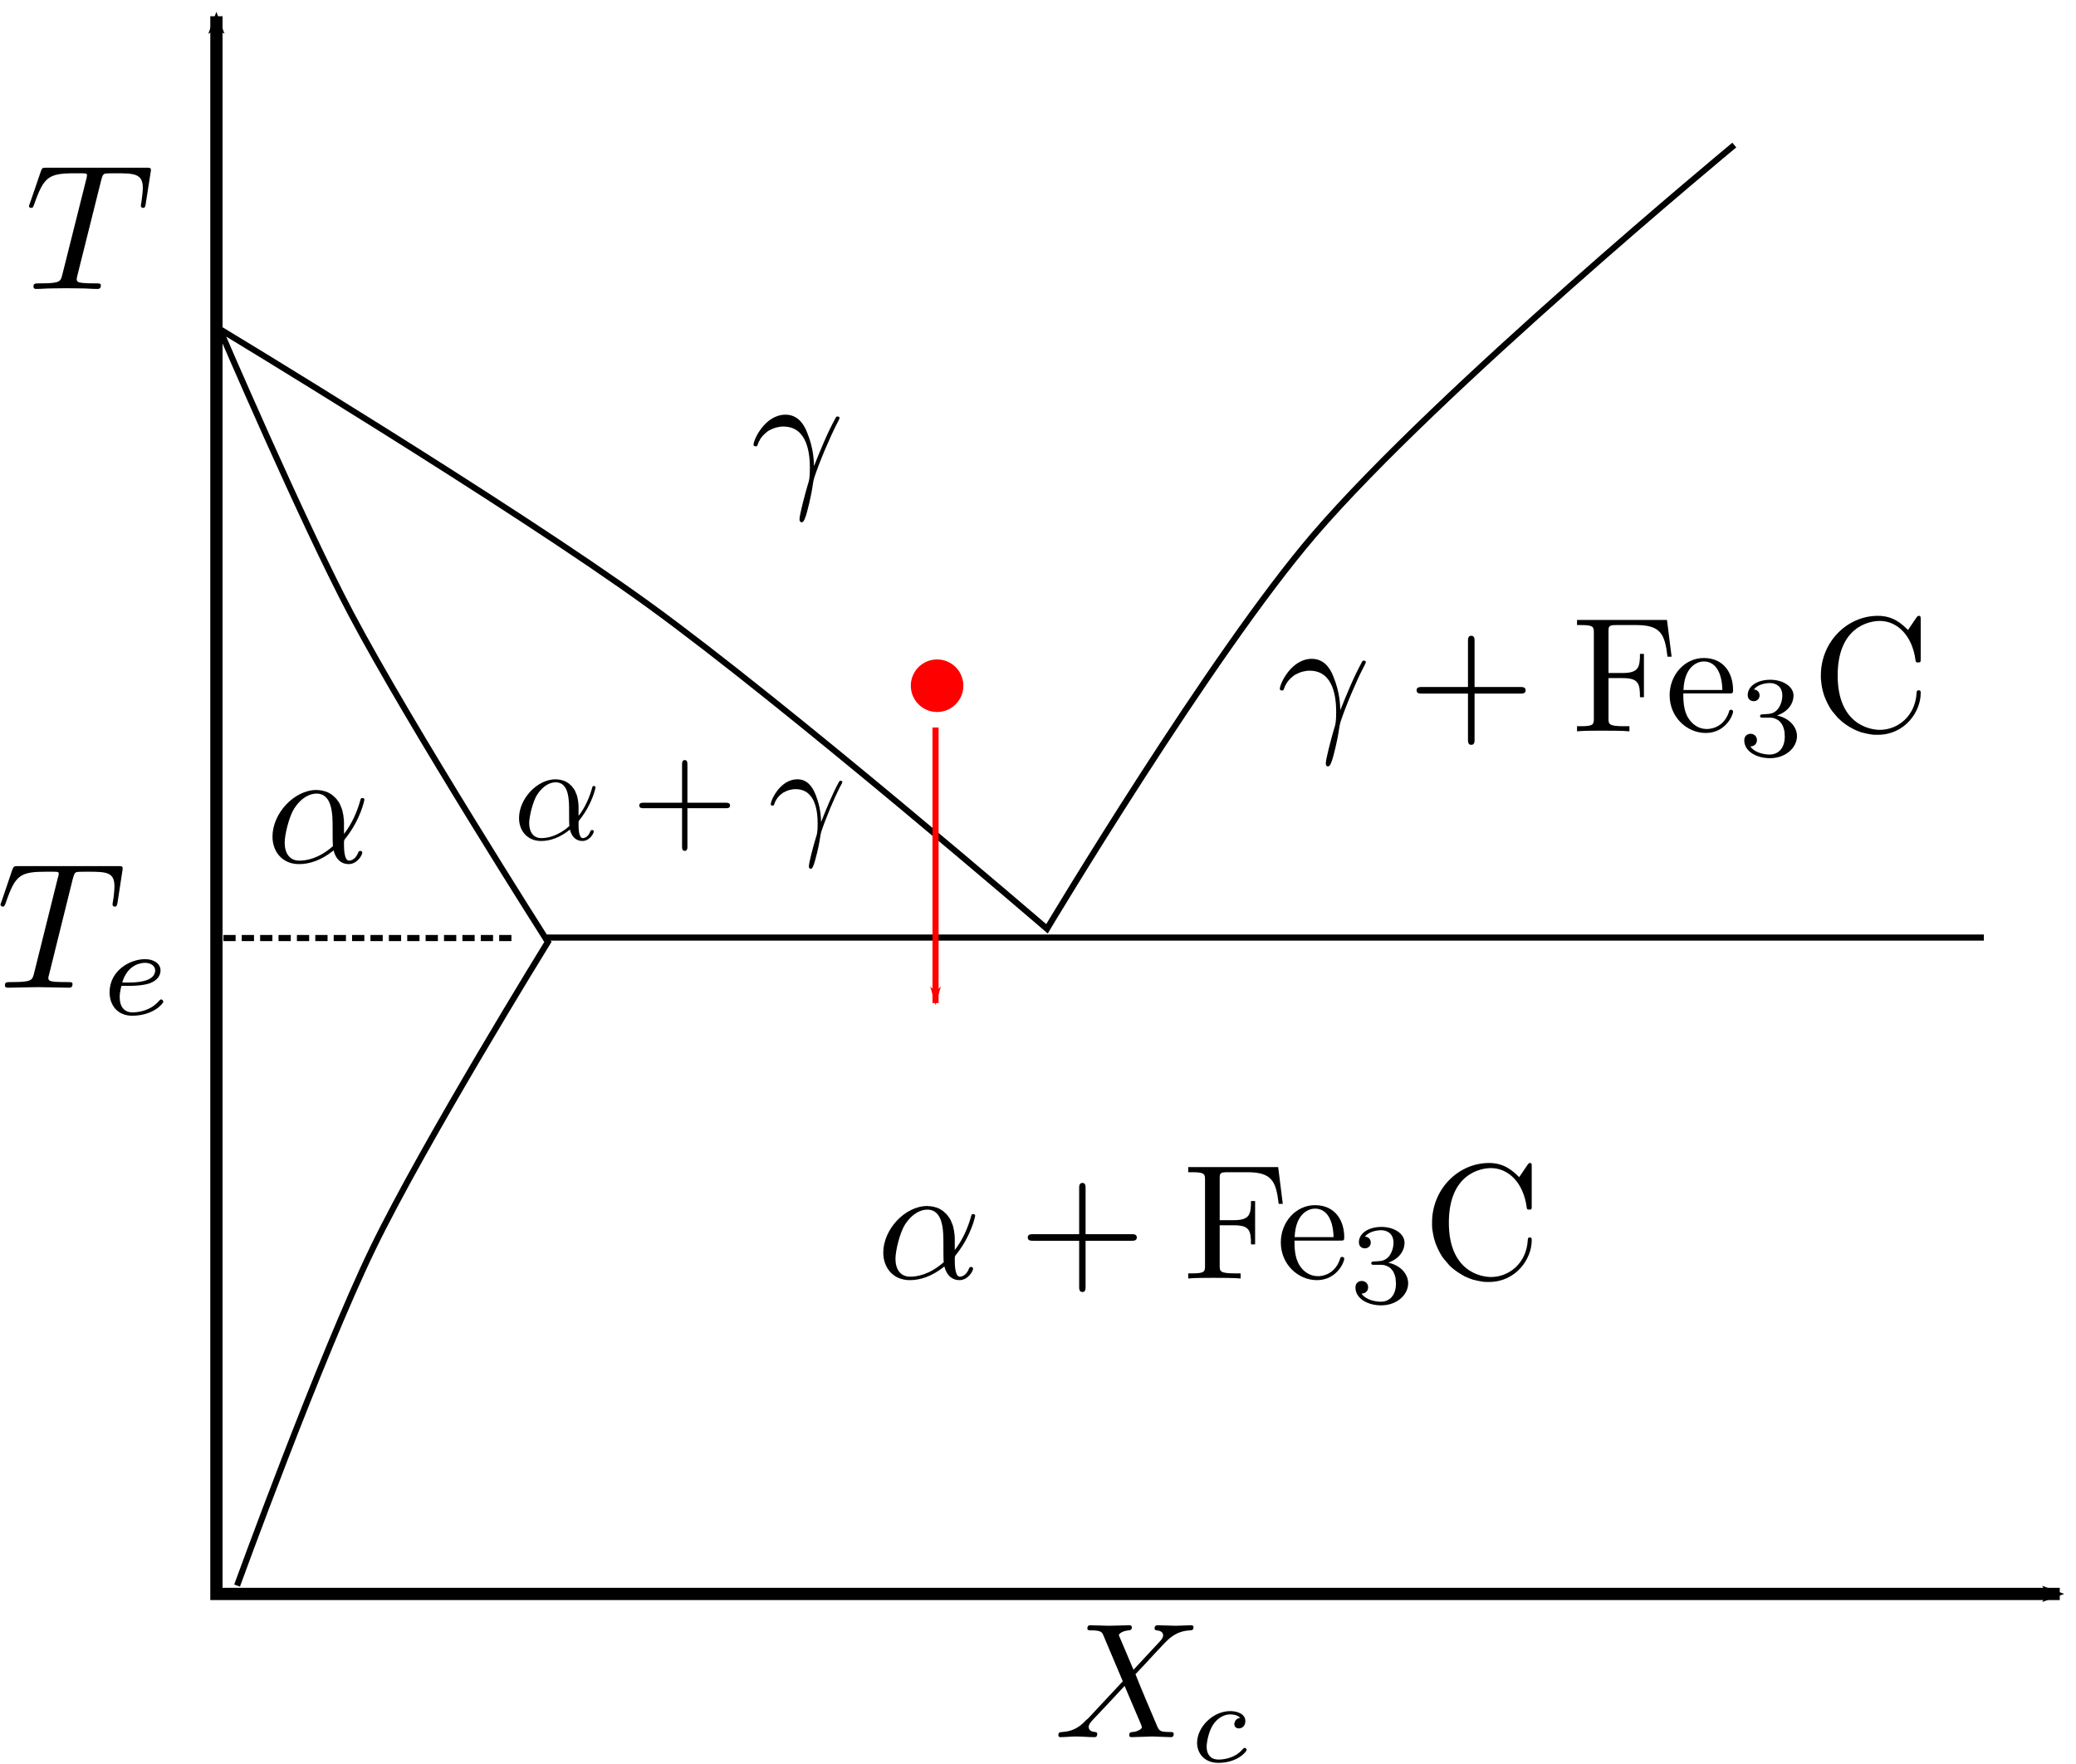 <?xml version="1.0" encoding="UTF-8" standalone="no"?>
<!-- Created with Inkscape (http://www.inkscape.org/) -->

<svg
   xmlns:ns0="http://www.iki.fi/pav/software/textext/"
   xmlns:dc="http://purl.org/dc/elements/1.1/"
   xmlns:cc="http://creativecommons.org/ns#"
   xmlns:rdf="http://www.w3.org/1999/02/22-rdf-syntax-ns#"
   xmlns:svg="http://www.w3.org/2000/svg"
   xmlns="http://www.w3.org/2000/svg"
   xmlns:xlink="http://www.w3.org/1999/xlink"
   xmlns:sodipodi="http://sodipodi.sourceforge.net/DTD/sodipodi-0.dtd"
   xmlns:inkscape="http://www.inkscape.org/namespaces/inkscape"
   width="338.714"
   height="287.743"
   id="svg2"
   version="1.1"
   inkscape:version="0.91 r"
   sodipodi:docname="Fe_C_phase_diagram_sketch.svg">
  <sodipodi:namedview
     id="base"
     pagecolor="#ffffff"
     bordercolor="#666666"
     borderopacity="1.0"
     inkscape:pageopacity="0.0"
     inkscape:pageshadow="2"
     inkscape:zoom="1.979899"
     inkscape:cx="192.1878"
     inkscape:cy="102.76666"
     inkscape:document-units="px"
     inkscape:current-layer="layer1"
     showgrid="true"
     units="in"
     width="11cm"
     inkscape:window-width="1920"
     inkscape:window-height="1053"
     inkscape:window-x="1280"
     inkscape:window-y="0"
     inkscape:window-maximized="1"
     fit-margin-top="0"
     fit-margin-left="0"
     fit-margin-right="0"
     fit-margin-bottom="0"
     inkscape:snap-grids="false">
    <inkscape:grid
       originy="-83.065"
       originx="-55.608"
       type="xygrid"
       id="grid2984"
       empspacing="5"
       visible="true"
       enabled="true"
       snapvisiblegridlinesonly="true"
       spacingx="2px"
       spacingy="2px" />
  </sodipodi:namedview>
  <defs
     id="defs4">
    <marker
       inkscape:stockid="Arrow1Lend"
       orient="auto"
       refY="0"
       refX="0"
       id="Arrow1Lend"
       style="overflow:visible"
       inkscape:isstock="true">
      <path
         id="path4334"
         d="M 0,0 5,-5 -12.5,0 5,5 0,0 Z"
         style="fill:#ff0000;fill-opacity:1;fill-rule:evenodd;stroke:#ff0000;stroke-width:1pt;stroke-opacity:1"
         transform="matrix(-0.8,0,0,-0.8,-10,0)"
         inkscape:connector-curvature="0" />
    </marker>
    <marker
       inkscape:stockid="Arrow2Mstart"
       orient="auto"
       refY="0"
       refX="0"
       id="Arrow2Mstart"
       style="overflow:visible">
      <path
         inkscape:connector-curvature="0"
         id="path3789"
         style="fill-rule:evenodd;stroke-width:0.625;stroke-linejoin:round"
         d="M 8.719,4.034 -2.207,0.016 8.719,-4.002 C 6.973,-1.63 6.983,1.616 8.719,4.034 Z"
         transform="scale(0.6,0.6)" />
    </marker>
    <marker
       style="overflow:visible"
       id="Arrow2Mend"
       refX="0"
       refY="0"
       orient="auto"
       inkscape:stockid="Arrow2Mend">
      <path
         transform="scale(-0.6,-0.6)"
         d="M 8.719,4.034 -2.207,0.016 8.719,-4.002 C 6.973,-1.63 6.983,1.616 8.719,4.034 Z"
         style="fill-rule:evenodd;stroke-width:0.625;stroke-linejoin:round"
         id="path3966"
         inkscape:connector-curvature="0" />
    </marker>
  </defs>
  <g
     transform="translate(7.421,-705.24)"
     id="layer1"
     inkscape:groupmode="layer"
     inkscape:label="Layer 1">
    <path
       style="fill:none;stroke:#000000;stroke-width:2;stroke-linecap:butt;stroke-linejoin:miter;stroke-miterlimit:4;stroke-dasharray:none;stroke-opacity:1;marker-start:url(#Arrow2Mstart);marker-end:url(#Arrow2Mend)"
       d="M 27.891,707.889 27.891,965.268 328.644,965.268"
       id="path2985"
       inkscape:connector-curvature="0" />
    <g
       style="font-style:normal;font-variant:normal;font-weight:normal;font-stretch:normal;letter-spacing:normal;word-spacing:normal;text-anchor:start;fill:none;stroke:#000000;stroke-linecap:butt;stroke-linejoin:miter;stroke-miterlimit:10.433;stroke-dasharray:none;stroke-dashoffset:0;stroke-opacity:1"
       id="content"
       transform="matrix(2.939,0,0,-2.939,-660.058,2154.956)"
       xml:space="preserve"
       stroke-miterlimit="10.433"
       font-style="normal"
       font-variant="normal"
       font-weight="normal"
       font-stretch="normal"
       font-size-adjust="none"
       letter-spacing="normal"
       word-spacing="normal"
       ns0:text="$T$"
       ns0:preamble="/home/ken/.config/inkscape/textextpreamble.txt"><path
         style="fill:#000000;stroke-width:0"
         inkscape:connector-curvature="0"
         d="M 227.68,483.27 227.69,483.29 227.69,483.31 227.7,483.34 227.71,483.36 227.71,483.38 227.72,483.4 227.72,483.42 227.73,483.44 227.73,483.45 227.74,483.47 227.75,483.48 227.75,483.5 227.76,483.51 227.76,483.52 227.77,483.53 227.78,483.54 227.78,483.55 227.79,483.56 227.8,483.57 227.8,483.58 227.81,483.58 227.82,483.59 227.82,483.6 227.83,483.6 227.84,483.61 227.85,483.61 227.86,483.62 227.87,483.62 227.88,483.62 227.89,483.63 227.9,483.63 227.91,483.63 C 228,483.65 228.33,483.65 228.54,483.65 229.54,483.65 229.99,483.61 229.99,482.84 229.99,482.69 229.95,482.3 229.91,482.04 229.9,482 229.88,481.88 229.88,481.85 229.88,481.8 229.91,481.73 230,481.73 230.11,481.73 230.13,481.8 230.15,481.95 L 230.42,483.68 C 230.43,483.72 230.44,483.82 230.44,483.85 230.44,483.96 230.34,483.96 230.17,483.96 L 224.65,483.96 C 224.41,483.96 224.4,483.95 224.33,483.76 L 223.73,482.01 C 223.72,481.99 223.67,481.85 223.67,481.83 223.67,481.77 223.72,481.73 223.79,481.73 223.89,481.73 223.9,481.77 223.96,481.93 224.5,483.47 224.76,483.65 226.23,483.65 L 226.62,483.65 C 226.89,483.65 226.89,483.61 226.89,483.53 226.89,483.47 226.86,483.35 226.85,483.32 L 225.52,478.02 C 225.43,477.65 225.4,477.54 224.34,477.54 223.98,477.54 223.92,477.54 223.92,477.35 223.92,477.23 224.03,477.23 224.09,477.23 224.36,477.23 224.64,477.26 224.9,477.26 225.18,477.26 225.47,477.27 225.75,477.27 226.03,477.27 226.31,477.26 226.58,477.26 226.86,477.26 227.16,477.23 227.44,477.23 227.54,477.23 227.66,477.23 227.66,477.43 227.66,477.54 227.58,477.54 227.32,477.54 227.07,477.54 226.94,477.54 226.68,477.56 226.4,477.59 226.32,477.62 226.32,477.78 226.32,477.79 226.32,477.84 226.36,477.99 Z"
         id="path4405" /></g>    <path
       style="fill:none;stroke:#000000;stroke-width:1px;stroke-linecap:butt;stroke-linejoin:miter;stroke-opacity:1"
       d="M 94.286,298.393 C 94.286,298.393 107.815,261.181 116.429,243.393 124.794,226.116 145,193.393 145,193.393 145,193.393 122.592,158.231 112.857,139.821 104.889,124.753 91.429,93.393 91.429,93.393 91.429,93.393 138.966,122.117 161.429,138.393 184.042,154.778 226.429,191.25 226.429,191.25 226.429,191.25 253.137,146.605 270,126.964 290.303,103.316 338.571,63.393 338.571,63.393"
       id="path4474"
       inkscape:connector-curvature="0"
       transform="translate(-63.028,665.512)"
       sodipodi:nodetypes="cacacacac" />
    <path
       style="fill:none;stroke:#000000;stroke-width:1px;stroke-linecap:butt;stroke-linejoin:miter;stroke-opacity:1"
       d="M 144.286,192.679 379.286,192.679"
       id="path4476"
       inkscape:connector-curvature="0"
       transform="translate(-63.028,665.512)" />
    <g
       style="font-style:normal;font-variant:normal;font-weight:normal;font-stretch:normal;letter-spacing:normal;word-spacing:normal;text-anchor:start;fill:none;stroke:#000000;stroke-linecap:butt;stroke-linejoin:miter;stroke-miterlimit:10.433;stroke-dasharray:none;stroke-dashoffset:0;stroke-opacity:1"
       ns0:preamble="/home/ken/.config/inkscape/textextpreamble.txt"
       ns0:text="$X_{c}$"
       word-spacing="normal"
       letter-spacing="normal"
       font-size-adjust="none"
       font-stretch="normal"
       font-weight="normal"
       font-variant="normal"
       font-style="normal"
       stroke-miterlimit="10.433"
       xml:space="preserve"
       transform="matrix(2.688,0,0,-2.688,-436.047,2271.424)"
       id="g4452-9"><path
         id="path4454-0"
         d="M 228.26,481.32 227.42,483.3 C 227.39,483.37 227.37,483.41 227.37,483.42 227.37,483.48 227.54,483.67 227.96,483.71 228.06,483.72 228.16,483.73 228.16,483.9 228.16,484.02 228.04,484.02 228.01,484.02 227.6,484.02 227.17,483.99 226.76,483.99 226.51,483.99 225.89,484.02 225.64,484.02 225.58,484.02 225.46,484.02 225.46,483.82 225.46,483.71 225.56,483.71 225.69,483.71 226.29,483.71 226.35,483.61 226.44,483.39 L 227.61,480.62 225.51,478.37 225.38,478.26 C 224.9,477.73 224.43,477.57 223.92,477.54 223.79,477.53 223.7,477.53 223.7,477.34 223.7,477.33 223.7,477.23 223.83,477.23 224.13,477.23 224.46,477.27 224.76,477.27 225.13,477.27 225.52,477.23 225.88,477.23 225.94,477.23 226.06,477.23 226.06,477.43 226.06,477.53 225.96,477.54 225.94,477.54 225.85,477.55 225.54,477.57 225.54,477.85 225.54,478.01 225.69,478.17 225.81,478.3 L 226.82,479.37 227.72,480.34 228.73,477.97 C 228.76,477.86 228.77,477.85 228.77,477.83 228.77,477.75 228.59,477.58 228.2,477.54 228.09,477.53 228,477.52 228,477.35 228,477.23 228.11,477.23 228.15,477.23 228.43,477.23 229.12,477.27 229.4,477.27 229.65,477.27 230.26,477.23 230.51,477.23 230.58,477.23 230.7,477.23 230.7,477.42 230.7,477.54 230.6,477.54 230.52,477.54 229.85,477.55 229.83,477.58 229.66,477.98 229.27,478.9 228.61,480.45 228.38,481.05 229.05,481.74 230.1,482.93 230.42,483.2 230.71,483.44 231.08,483.68 231.68,483.71 231.81,483.72 231.9,483.72 231.9,483.91 231.9,483.92 231.9,484.02 231.77,484.02 231.47,484.02 231.14,483.99 230.83,483.99 230.47,483.99 230.09,484.02 229.73,484.02 229.67,484.02 229.54,484.02 229.54,483.82 229.54,483.75 229.59,483.72 229.66,483.71 229.75,483.7 230.06,483.68 230.06,483.4 230.06,483.27 229.95,483.14 229.87,483.05 Z"
         inkscape:connector-curvature="0"
         style="fill:#000000;stroke-width:0" /><path
         id="path4456-8"
         d="M 234.74,478.4 234.71,478.4 234.69,478.39 234.67,478.39 234.65,478.38 234.63,478.37 234.61,478.37 234.59,478.36 234.58,478.35 234.56,478.34 234.54,478.33 234.53,478.32 234.51,478.3 234.5,478.29 234.49,478.28 234.48,478.27 234.46,478.25 234.45,478.24 234.44,478.22 234.44,478.21 234.43,478.19 234.42,478.18 234.41,478.16 234.41,478.15 234.4,478.13 234.4,478.12 234.39,478.1 234.39,478.09 234.39,478.07 234.38,478.06 234.38,478.04 234.38,478.03 234.38,478.02 C 234.38,477.83 234.53,477.76 234.65,477.76 234.81,477.76 235.05,477.87 235.05,478.2 235.05,478.67 234.51,478.81 234.13,478.81 233.09,478.81 232.12,477.85 232.12,476.88 232.12,476.28 232.54,475.67 233.41,475.67 234.58,475.67 235.13,476.36 235.13,476.46 235.13,476.5 235.07,476.58 235.01,476.58 234.97,476.58 234.96,476.56 234.9,476.51 234.36,475.87 233.55,475.87 233.42,475.87 232.92,475.87 232.7,476.21 232.7,476.64 232.7,476.84 232.79,477.6 233.16,478.08 233.42,478.42 233.78,478.61 234.13,478.61 234.23,478.61 234.56,478.6 234.74,478.4 Z"
         inkscape:connector-curvature="0"
         style="fill:#000000;stroke-width:0" /></g>    <g
       id="g4520"
       transform="matrix(2.688,0,0,-2.688,-564.645,2128.732)"
       xml:space="preserve"
       stroke-miterlimit="10.433"
       font-style="normal"
       font-variant="normal"
       font-weight="normal"
       font-stretch="normal"
       font-size-adjust="none"
       letter-spacing="normal"
       word-spacing="normal"
       ns0:text="$\\alpha$"
       ns0:preamble="/home/ken/.config/inkscape/textextpreamble.txt"
       style="font-style:normal;font-variant:normal;font-weight:normal;font-stretch:normal;letter-spacing:normal;word-spacing:normal;text-anchor:start;fill:none;stroke:#000000;stroke-linecap:butt;stroke-linejoin:miter;stroke-miterlimit:10.433;stroke-dasharray:none;stroke-dashoffset:0;stroke-opacity:1"><path
         style="fill:#000000;stroke-width:0"
         inkscape:connector-curvature="0"
         d="M 228.18,479.58 228.18,479.65 228.18,479.72 228.17,479.79 228.17,479.86 228.15,479.99 228.14,480.11 228.11,480.23 228.09,480.35 228.06,480.45 228.02,480.56 227.98,480.65 227.94,480.75 227.9,480.83 227.85,480.91 227.79,480.99 227.74,481.06 227.68,481.13 227.62,481.19 227.56,481.24 227.5,481.3 227.43,481.35 227.37,481.39 227.3,481.43 227.23,481.47 227.16,481.5 227.09,481.53 227.01,481.55 226.94,481.57 226.87,481.59 226.8,481.6 226.73,481.61 226.66,481.62 226.59,481.62 226.52,481.63 C 225.15,481.63 223.84,480.2 223.84,478.8 223.84,477.88 224.44,477.13 225.45,477.13 L 225.47,477.34 C 224.88,477.34 224.58,477.79 224.58,478.43 224.58,478.91 224.84,479.99 225.15,480.49 225.62,481.22 226.16,481.41 226.51,481.41 227.49,481.41 227.49,480.11 227.49,479.33 227.49,478.96 227.49,478.39 227.51,478.22 L 227.51,478.22 C 226.64,477.45 225.87,477.34 225.47,477.34 L 225.45,477.13 C 226.08,477.13 226.79,477.35 227.55,477.96 227.68,477.43 228.01,477.13 228.46,477.13 228.98,477.13 229.29,477.67 229.29,477.83 229.29,477.9 229.23,477.93 229.17,477.93 229.1,477.93 229.07,477.9 229.04,477.83 228.86,477.34 228.51,477.34 228.49,477.34 228.18,477.34 228.18,478.12 228.18,478.36 228.18,478.57 228.18,478.59 228.28,478.7 229.21,479.88 229.42,481.03 229.42,481.04 229.42,481.06 229.41,481.14 229.3,481.14 229.2,481.14 229.2,481.11 229.15,480.93 228.97,480.3 228.65,479.55 228.18,478.96 Z"
         id="path4522" /></g>    <g
       style="font-style:normal;font-variant:normal;font-weight:normal;font-stretch:normal;letter-spacing:normal;word-spacing:normal;text-anchor:start;fill:none;stroke:#000000;stroke-linecap:butt;stroke-linejoin:miter;stroke-miterlimit:10.433;stroke-dasharray:none;stroke-dashoffset:0;stroke-opacity:1"
       ns0:preamble="/home/ken/.config/inkscape/textextpreamble.txt"
       ns0:text="$\\gamma$"
       word-spacing="normal"
       letter-spacing="normal"
       font-size-adjust="none"
       font-stretch="normal"
       font-weight="normal"
       font-variant="normal"
       font-style="normal"
       stroke-miterlimit="10.433"
       xml:space="preserve"
       transform="matrix(2.688,0,0,-2.688,-485.54,2067.511)"
       id="g4583"><path
         style="fill:#000000;stroke-width:0"
         inkscape:connector-curvature="0"
         id="path4585"
         d="M 223.84,479.76 223.86,479.81 223.88,479.86 223.9,479.91 223.92,479.96 223.94,480.01 223.97,480.05 223.99,480.09 224.01,480.14 224.04,480.18 224.07,480.22 224.09,480.25 224.12,480.29 224.18,480.36 224.24,480.42 224.3,480.48 224.36,480.53 224.42,480.58 224.48,480.63 224.55,480.67 224.61,480.7 224.67,480.73 224.74,480.76 224.8,480.79 224.86,480.81 224.92,480.83 224.98,480.85 225.03,480.86 225.08,480.87 225.14,480.88 225.18,480.89 225.23,480.9 225.27,480.9 225.31,480.91 225.34,480.91 225.37,480.91 225.39,480.91 225.41,480.91 225.42,480.91 C 226.92,480.91 227.03,479.17 227.03,478.39 227.03,477.78 226.98,477.61 226.91,477.41 226.7,476.69 226.4,475.54 226.4,475.28 226.4,475.17 226.45,475.1 226.53,475.1 226.66,475.1 226.74,475.32 226.85,475.7 227.07,476.53 227.17,477.1 227.21,477.4 227.23,477.53 227.25,477.66 227.29,477.79 227.61,478.77 228.25,480.26 228.65,481.04 228.71,481.16 228.83,481.38 228.83,481.42 228.83,481.52 228.74,481.52 228.71,481.52 228.68,481.52 228.63,481.52 228.6,481.45 228.08,480.5 227.68,479.51 227.28,478.51 227.27,478.81 227.26,479.57 226.87,480.53 226.64,481.14 226.24,481.63 225.55,481.63 224.31,481.63 223.61,480.12 223.61,479.81 223.61,479.71 223.7,479.71 223.8,479.71 Z" /></g>    <g
       id="g4650"
       transform="matrix(2.237,0,0,-2.237,-423.466,1909.775)"
       xml:space="preserve"
       stroke-miterlimit="10.433"
       font-style="normal"
       font-variant="normal"
       font-weight="normal"
       font-stretch="normal"
       font-size-adjust="none"
       letter-spacing="normal"
       word-spacing="normal"
       ns0:text="$\\alpha+\\gamma$"
       ns0:preamble="/home/ken/.config/inkscape/textextpreamble.txt"
       style="font-style:normal;font-variant:normal;font-weight:normal;font-stretch:normal;letter-spacing:normal;word-spacing:normal;text-anchor:start;fill:none;stroke:#000000;stroke-linecap:butt;stroke-linejoin:miter;stroke-miterlimit:10.433;stroke-dasharray:none;stroke-dashoffset:0;stroke-opacity:1"><path
         style="fill:#000000;stroke-width:0"
         inkscape:connector-curvature="0"
         d="M 228.18,479.58 228.18,479.65 228.18,479.72 228.17,479.79 228.17,479.86 228.15,479.99 228.14,480.11 228.11,480.23 228.09,480.35 228.06,480.45 228.02,480.56 227.98,480.65 227.94,480.75 227.9,480.83 227.85,480.91 227.79,480.99 227.74,481.06 227.68,481.13 227.62,481.19 227.56,481.24 227.5,481.3 227.43,481.35 227.37,481.39 227.3,481.43 227.23,481.47 227.16,481.5 227.09,481.53 227.01,481.55 226.94,481.57 226.87,481.59 226.8,481.6 226.73,481.61 226.66,481.62 226.59,481.62 226.52,481.63 C 225.15,481.63 223.84,480.2 223.84,478.8 223.84,477.88 224.44,477.13 225.45,477.13 L 225.47,477.34 C 224.88,477.34 224.58,477.79 224.58,478.43 224.58,478.91 224.84,479.99 225.15,480.49 225.62,481.22 226.16,481.41 226.51,481.41 227.49,481.41 227.49,480.11 227.49,479.33 227.49,478.96 227.49,478.39 227.51,478.22 L 227.51,478.22 C 226.64,477.45 225.87,477.34 225.47,477.34 L 225.45,477.13 C 226.08,477.13 226.79,477.35 227.55,477.96 227.68,477.43 228.01,477.13 228.46,477.13 228.98,477.13 229.29,477.67 229.29,477.83 229.29,477.9 229.23,477.93 229.17,477.93 229.1,477.93 229.07,477.9 229.04,477.83 228.86,477.34 228.51,477.34 228.49,477.34 228.18,477.34 228.18,478.12 228.18,478.36 228.18,478.57 228.18,478.59 228.28,478.7 229.21,479.88 229.42,481.03 229.42,481.04 229.42,481.06 229.41,481.14 229.3,481.14 229.2,481.14 229.2,481.11 229.15,480.93 228.97,480.3 228.65,479.55 228.18,478.96 Z"
         id="path4652" /><path
         style="fill:#000000;stroke-width:0"
         inkscape:connector-curvature="0"
         d="M 236.12,479.52 238.9,479.52 C 239.04,479.52 239.23,479.52 239.23,479.72 239.23,479.92 239.04,479.92 238.9,479.92 L 236.12,479.92 236.12,482.7 C 236.12,482.84 236.12,483.03 235.93,483.03 235.73,483.03 235.73,482.84 235.73,482.7 L 235.73,479.92 232.94,479.92 C 232.8,479.92 232.61,479.92 232.61,479.72 232.61,479.52 232.8,479.52 232.94,479.52 L 235.73,479.52 235.73,476.74 C 235.73,476.6 235.73,476.41 235.93,476.41 236.12,476.41 236.12,476.6 236.12,476.74 Z"
         id="path4654" /><path
         style="fill:#000000;stroke-width:0"
         inkscape:connector-curvature="0"
         d="M 242.43,479.76 242.45,479.81 242.47,479.86 242.49,479.91 242.51,479.96 242.53,480.01 242.55,480.05 242.58,480.09 242.6,480.14 242.63,480.18 242.65,480.22 242.68,480.25 242.71,480.29 242.76,480.36 242.82,480.42 242.88,480.48 242.94,480.53 243.01,480.58 243.07,480.63 243.13,480.67 243.2,480.7 243.26,480.73 243.32,480.76 243.38,480.79 243.45,480.81 243.5,480.83 243.56,480.85 243.62,480.86 243.67,480.87 243.72,480.88 243.77,480.89 243.81,480.9 243.86,480.9 243.89,480.91 243.93,480.91 243.95,480.91 243.98,480.91 244,480.91 244.01,480.91 C 245.51,480.91 245.62,479.17 245.62,478.39 245.62,477.78 245.57,477.61 245.5,477.41 245.28,476.69 244.98,475.54 244.98,475.28 244.98,475.17 245.03,475.1 245.11,475.1 245.24,475.1 245.32,475.32 245.43,475.7 245.66,476.53 245.76,477.1 245.8,477.4 245.82,477.53 245.84,477.66 245.88,477.79 246.2,478.77 246.83,480.26 247.23,481.04 247.3,481.16 247.42,481.38 247.42,481.42 247.42,481.52 247.32,481.52 247.3,481.52 247.27,481.52 247.21,481.52 247.18,481.45 246.66,480.5 246.27,479.51 245.87,478.51 245.86,478.81 245.85,479.57 245.46,480.53 245.22,481.14 244.82,481.63 244.14,481.63 242.9,481.63 242.2,480.12 242.2,479.81 242.2,479.71 242.29,479.71 242.39,479.71 Z"
         id="path4656" /></g>    <g
       style="font-style:normal;font-variant:normal;font-weight:normal;font-stretch:normal;letter-spacing:normal;word-spacing:normal;text-anchor:start;fill:none;stroke:#000000;stroke-linecap:butt;stroke-linejoin:miter;stroke-miterlimit:10.433;stroke-dasharray:none;stroke-dashoffset:0;stroke-opacity:1"
       ns0:preamble="/home/ken/.config/inkscape/textextpreamble.txt"
       ns0:text="$\\alpha+\\mathrm{Fe_{3}C}$"
       word-spacing="normal"
       letter-spacing="normal"
       font-size-adjust="none"
       font-stretch="normal"
       font-weight="normal"
       font-variant="normal"
       font-style="normal"
       stroke-miterlimit="10.433"
       xml:space="preserve"
       transform="matrix(2.688,0,0,-2.688,-464.991,2196.602)"
       id="g4717"><path
         id="path4719"
         d="M 228.18,479.58 228.18,479.65 228.18,479.72 228.17,479.79 228.17,479.86 228.15,479.99 228.14,480.11 228.11,480.23 228.09,480.35 228.06,480.45 228.02,480.56 227.98,480.65 227.94,480.75 227.9,480.83 227.85,480.91 227.79,480.99 227.74,481.06 227.68,481.13 227.62,481.19 227.56,481.24 227.5,481.3 227.43,481.35 227.37,481.39 227.3,481.43 227.23,481.47 227.16,481.5 227.09,481.53 227.01,481.55 226.94,481.57 226.87,481.59 226.8,481.6 226.73,481.61 226.66,481.62 226.59,481.62 226.52,481.63 C 225.15,481.63 223.84,480.2 223.84,478.8 223.84,477.88 224.44,477.13 225.45,477.13 L 225.47,477.34 C 224.88,477.34 224.58,477.79 224.58,478.43 224.58,478.91 224.84,479.99 225.15,480.49 225.62,481.22 226.16,481.41 226.51,481.41 227.49,481.41 227.49,480.11 227.49,479.33 227.49,478.96 227.49,478.39 227.51,478.22 L 227.51,478.22 C 226.64,477.45 225.87,477.34 225.47,477.34 L 225.45,477.13 C 226.08,477.13 226.79,477.35 227.55,477.96 227.68,477.43 228.01,477.13 228.46,477.13 228.98,477.13 229.29,477.67 229.29,477.83 229.29,477.9 229.23,477.93 229.17,477.93 229.1,477.93 229.07,477.9 229.04,477.83 228.86,477.34 228.51,477.34 228.49,477.34 228.18,477.34 228.18,478.12 228.18,478.36 228.18,478.57 228.18,478.59 228.28,478.7 229.21,479.88 229.42,481.03 229.42,481.04 229.42,481.06 229.41,481.14 229.3,481.14 229.2,481.14 229.2,481.11 229.15,480.93 228.97,480.3 228.65,479.55 228.18,478.96 Z"
         inkscape:connector-curvature="0"
         style="fill:#000000;stroke-width:0" /><path
         id="path4721"
         d="M 236.12,479.52 238.9,479.52 C 239.04,479.52 239.23,479.52 239.23,479.72 239.23,479.92 239.04,479.92 238.9,479.92 L 236.12,479.92 236.12,482.7 C 236.12,482.84 236.12,483.03 235.93,483.03 235.73,483.03 235.73,482.84 235.73,482.7 L 235.73,479.92 232.94,479.92 C 232.8,479.92 232.61,479.92 232.61,479.72 232.61,479.52 232.8,479.52 232.94,479.52 L 235.73,479.52 235.73,476.74 C 235.73,476.6 235.73,476.41 235.93,476.41 236.12,476.41 236.12,476.6 236.12,476.74 Z"
         inkscape:connector-curvature="0"
         style="fill:#000000;stroke-width:0" /><path
         id="path4723"
         d="M 247.81,483.99 242.35,483.99 242.35,483.68 242.58,483.68 C 243.35,483.68 243.37,483.57 243.37,483.21 L 243.37,478.01 C 243.37,477.65 243.35,477.54 242.58,477.54 L 242.35,477.54 242.35,477.23 C 242.69,477.27 243.47,477.27 243.86,477.27 244.26,477.27 245.17,477.27 245.53,477.23 L 245.53,477.54 245.2,477.54 C 244.26,477.54 244.26,477.67 244.26,478.02 L 244.26,480.46 245.11,480.46 C 246.07,480.46 246.16,480.15 246.16,479.3 L 246.41,479.3 246.41,481.93 246.16,481.93 C 246.16,481.1 246.07,480.77 245.11,480.77 L 244.26,480.77 244.26,483.29 C 244.26,483.61 244.27,483.68 244.74,483.68 L 245.94,483.68 C 247.43,483.68 247.68,483.13 247.84,481.76 L 248.09,481.76 Z"
         inkscape:connector-curvature="0"
         style="fill:#000000;stroke-width:0" /><path
         id="path4725"
         d="M 248.8,479.53 248.81,479.74 C 248.87,481.22 249.7,481.47 250.04,481.47 251.07,481.47 251.17,480.13 251.17,479.74 L 248.81,479.74 248.8,479.53 251.57,479.53 C 251.79,479.53 251.82,479.53 251.82,479.74 251.82,480.72 251.29,481.68 250.04,481.68 248.89,481.68 247.97,480.66 247.97,479.42 247.97,478.09 249.02,477.13 250.16,477.13 251.37,477.13 251.82,478.23 251.82,478.42 251.82,478.52 251.74,478.54 251.69,478.54 251.6,478.54 251.58,478.48 251.56,478.4 251.21,477.37 250.32,477.37 250.22,477.37 249.72,477.37 249.32,477.67 249.1,478.04 248.8,478.52 248.8,479.17 248.8,479.53 Z"
         inkscape:connector-curvature="0"
         style="fill:#000000;stroke-width:0" /><path
         id="path4727"
         d="M 254.02,478.06 254.07,478.06 254.12,478.06 254.17,478.05 254.22,478.05 254.26,478.04 254.31,478.02 254.35,478.01 254.4,477.99 254.44,477.97 254.48,477.95 254.52,477.93 254.56,477.91 254.59,477.88 254.63,477.85 254.66,477.82 254.69,477.78 254.72,477.75 254.75,477.71 254.78,477.67 254.8,477.63 254.83,477.58 254.85,477.53 254.87,477.48 254.89,477.43 254.9,477.38 254.92,477.32 254.93,477.27 254.94,477.21 254.94,477.14 254.95,477.08 254.95,477.01 254.96,476.94 C 254.96,476.08 254.45,475.82 254.05,475.82 253.77,475.82 253.16,475.9 252.87,476.31 253.19,476.33 253.27,476.55 253.27,476.7 253.27,476.92 253.1,477.08 252.89,477.08 252.69,477.08 252.5,476.96 252.5,476.68 252.5,476.03 253.22,475.6 254.06,475.6 255.03,475.6 255.7,476.25 255.7,476.94 255.7,477.49 255.25,478.03 254.49,478.19 255.22,478.45 255.48,478.97 255.48,479.4 255.48,479.95 254.85,480.36 254.08,480.36 253.3,480.36 252.71,479.98 252.71,479.43 252.71,479.19 252.87,479.06 253.07,479.06 253.29,479.06 253.43,479.22 253.43,479.41 253.43,479.61 253.29,479.76 253.07,479.77 253.32,480.08 253.8,480.16 254.06,480.16 254.37,480.16 254.81,480 254.81,479.4 254.81,479.11 254.71,478.79 254.53,478.57 254.3,478.31 254.1,478.29 253.76,478.27 253.58,478.26 253.57,478.26 253.53,478.25 253.52,478.25 253.46,478.24 253.46,478.16 253.46,478.06 253.53,478.06 253.65,478.06 Z"
         inkscape:connector-curvature="0"
         style="fill:#000000;stroke-width:0" /><path
         id="path4729"
         d="M 257.15,480.63 257.15,480.44 257.16,480.25 257.19,480.07 257.22,479.89 257.26,479.71 257.31,479.53 257.36,479.37 257.43,479.2 257.5,479.04 257.58,478.88 257.66,478.73 257.75,478.58 257.85,478.44 257.96,478.31 258.07,478.18 258.18,478.05 258.3,477.93 258.43,477.82 258.56,477.72 258.7,477.62 258.84,477.53 258.99,477.44 259.13,477.36 259.29,477.29 259.44,477.23 259.6,477.17 259.76,477.13 259.93,477.09 260.1,477.06 260.27,477.03 260.44,477.02 260.61,477.02 C 262.23,477.02 263.2,478.4 263.2,479.55 263.2,479.65 263.2,479.72 263.08,479.72 262.97,479.72 262.97,479.66 262.96,479.56 262.88,478.14 261.81,477.32 260.73,477.32 260.12,477.32 258.17,477.66 258.17,480.62 258.17,483.59 260.11,483.93 260.72,483.93 261.8,483.93 262.69,483.03 262.89,481.58 262.91,481.44 262.91,481.41 263.05,481.41 263.2,481.41 263.2,481.44 263.2,481.65 L 263.2,484 C 263.2,484.17 263.2,484.24 263.1,484.24 263.06,484.24 263.02,484.24 262.94,484.12 L 262.44,483.38 C 262.07,483.74 261.56,484.24 260.61,484.24 258.75,484.24 257.15,482.66 257.15,480.63 Z"
         inkscape:connector-curvature="0"
         style="fill:#000000;stroke-width:0" /></g>    <g
       id="g4831"
       transform="matrix(2.688,0,0,-2.688,-399.671,2107.34)"
       xml:space="preserve"
       stroke-miterlimit="10.433"
       font-style="normal"
       font-variant="normal"
       font-weight="normal"
       font-stretch="normal"
       font-size-adjust="none"
       letter-spacing="normal"
       word-spacing="normal"
       ns0:text="$\\gamma+\\mathrm{Fe_{3}C}$"
       ns0:preamble="/home/ken/.config/inkscape/textextpreamble.txt"
       style="font-style:normal;font-variant:normal;font-weight:normal;font-stretch:normal;letter-spacing:normal;word-spacing:normal;text-anchor:start;fill:none;stroke:#000000;stroke-linecap:butt;stroke-linejoin:miter;stroke-miterlimit:10.433;stroke-dasharray:none;stroke-dashoffset:0;stroke-opacity:1"><path
         style="fill:#000000;stroke-width:0"
         inkscape:connector-curvature="0"
         d="M 223.84,479.76 223.86,479.81 223.88,479.86 223.9,479.91 223.92,479.96 223.94,480.01 223.97,480.05 223.99,480.09 224.01,480.14 224.04,480.18 224.07,480.22 224.09,480.25 224.12,480.29 224.18,480.36 224.24,480.42 224.3,480.48 224.36,480.53 224.42,480.58 224.48,480.63 224.55,480.67 224.61,480.7 224.67,480.73 224.74,480.76 224.8,480.79 224.86,480.81 224.92,480.83 224.98,480.85 225.03,480.86 225.08,480.87 225.14,480.88 225.18,480.89 225.23,480.9 225.27,480.9 225.31,480.91 225.34,480.91 225.37,480.91 225.39,480.91 225.41,480.91 225.42,480.91 C 226.92,480.91 227.03,479.17 227.03,478.39 227.03,477.78 226.98,477.61 226.91,477.41 226.7,476.69 226.4,475.54 226.4,475.28 226.4,475.17 226.45,475.1 226.53,475.1 226.66,475.1 226.74,475.32 226.85,475.7 227.07,476.53 227.17,477.1 227.21,477.4 227.23,477.53 227.25,477.66 227.29,477.79 227.61,478.77 228.25,480.26 228.65,481.04 228.71,481.16 228.83,481.38 228.83,481.42 228.83,481.52 228.74,481.52 228.71,481.52 228.68,481.52 228.63,481.52 228.6,481.45 228.08,480.5 227.68,479.51 227.28,478.51 227.27,478.81 227.26,479.57 226.87,480.53 226.64,481.14 226.24,481.63 225.55,481.63 224.31,481.63 223.61,480.12 223.61,479.81 223.61,479.71 223.7,479.71 223.8,479.71 Z"
         id="path4833" /><path
         style="fill:#000000;stroke-width:0"
         inkscape:connector-curvature="0"
         d="M 235.43,479.52 238.2,479.52 C 238.34,479.52 238.53,479.52 238.53,479.72 238.53,479.92 238.34,479.92 238.2,479.92 L 235.43,479.92 235.43,482.7 C 235.43,482.84 235.43,483.03 235.23,483.03 235.03,483.03 235.03,482.84 235.03,482.7 L 235.03,479.92 232.24,479.92 C 232.1,479.92 231.91,479.92 231.91,479.72 231.91,479.52 232.1,479.52 232.24,479.52 L 235.03,479.52 235.03,476.74 C 235.03,476.6 235.03,476.41 235.23,476.41 235.43,476.41 235.43,476.6 235.43,476.74 Z"
         id="path4835" /><path
         style="fill:#000000;stroke-width:0"
         inkscape:connector-curvature="0"
         d="M 247.11,483.99 241.65,483.99 241.65,483.68 241.88,483.68 C 242.65,483.68 242.67,483.57 242.67,483.21 L 242.67,478.01 C 242.67,477.65 242.65,477.54 241.88,477.54 L 241.65,477.54 241.65,477.23 C 241.99,477.27 242.77,477.27 243.16,477.27 243.57,477.27 244.47,477.27 244.83,477.23 L 244.83,477.54 244.5,477.54 C 243.56,477.54 243.56,477.67 243.56,478.02 L 243.56,480.46 244.41,480.46 C 245.37,480.46 245.47,480.15 245.47,479.3 L 245.71,479.3 245.71,481.93 245.47,481.93 C 245.47,481.1 245.37,480.77 244.41,480.77 L 243.56,480.77 243.56,483.29 C 243.56,483.61 243.58,483.68 244.04,483.68 L 245.24,483.68 C 246.73,483.68 246.98,483.13 247.14,481.76 L 247.39,481.76 Z"
         id="path4837" /><path
         style="fill:#000000;stroke-width:0"
         inkscape:connector-curvature="0"
         d="M 248.1,479.53 248.11,479.74 C 248.17,481.22 249,481.47 249.34,481.47 250.37,481.47 250.47,480.13 250.47,479.74 L 248.11,479.74 248.1,479.53 250.87,479.53 C 251.09,479.53 251.12,479.53 251.12,479.74 251.12,480.72 250.59,481.68 249.34,481.68 248.19,481.68 247.27,480.66 247.27,479.42 247.27,478.09 248.32,477.13 249.46,477.13 250.68,477.13 251.12,478.23 251.12,478.42 251.12,478.52 251.04,478.54 250.99,478.54 250.9,478.54 250.88,478.48 250.87,478.4 250.52,477.37 249.62,477.37 249.52,477.37 249.02,477.37 248.63,477.67 248.4,478.04 248.1,478.52 248.1,479.17 248.1,479.53 Z"
         id="path4839" /><path
         style="fill:#000000;stroke-width:0"
         inkscape:connector-curvature="0"
         d="M 253.32,478.06 253.37,478.06 253.42,478.06 253.47,478.05 253.52,478.05 253.56,478.04 253.61,478.02 253.65,478.01 253.7,477.99 253.74,477.97 253.78,477.95 253.82,477.93 253.86,477.91 253.89,477.88 253.93,477.85 253.96,477.82 253.99,477.78 254.02,477.75 254.05,477.71 254.08,477.67 254.1,477.63 254.13,477.58 254.15,477.53 254.17,477.48 254.19,477.43 254.2,477.38 254.22,477.32 254.23,477.27 254.24,477.21 254.25,477.14 254.25,477.08 254.25,477.01 254.26,476.94 C 254.26,476.08 253.75,475.82 253.35,475.82 253.07,475.82 252.46,475.9 252.17,476.31 252.49,476.33 252.57,476.55 252.57,476.7 252.57,476.92 252.4,477.08 252.19,477.08 251.99,477.08 251.8,476.96 251.8,476.68 251.8,476.03 252.52,475.6 253.36,475.6 254.33,475.6 255,476.25 255,476.94 255,477.49 254.55,478.03 253.79,478.19 254.52,478.45 254.79,478.97 254.79,479.4 254.79,479.95 254.15,480.36 253.38,480.36 252.6,480.36 252.01,479.98 252.01,479.43 252.01,479.19 252.17,479.06 252.38,479.06 252.59,479.06 252.73,479.22 252.73,479.41 252.73,479.61 252.59,479.76 252.38,479.77 252.62,480.08 253.1,480.16 253.36,480.16 253.67,480.16 254.11,480 254.11,479.4 254.11,479.11 254.01,478.79 253.83,478.57 253.6,478.31 253.41,478.29 253.06,478.27 252.88,478.26 252.87,478.26 252.84,478.25 252.82,478.25 252.76,478.24 252.76,478.16 252.76,478.06 252.83,478.06 252.95,478.06 Z"
         id="path4841" /><path
         style="fill:#000000;stroke-width:0"
         inkscape:connector-curvature="0"
         d="M 256.45,480.63 256.45,480.44 256.47,480.25 256.49,480.07 256.52,479.89 256.56,479.71 256.61,479.53 256.66,479.37 256.73,479.2 256.8,479.04 256.88,478.88 256.96,478.73 257.05,478.58 257.15,478.44 257.26,478.31 257.37,478.18 257.48,478.05 257.61,477.93 257.73,477.82 257.86,477.72 258,477.62 258.14,477.53 258.29,477.44 258.44,477.36 258.59,477.29 258.74,477.23 258.9,477.17 259.07,477.13 259.23,477.09 259.4,477.06 259.57,477.03 259.74,477.02 259.91,477.02 C 261.53,477.02 262.51,478.4 262.51,479.55 262.51,479.65 262.51,479.72 262.38,479.72 262.27,479.72 262.27,479.66 262.26,479.56 262.18,478.14 261.11,477.32 260.03,477.32 259.42,477.32 257.47,477.66 257.47,480.62 257.47,483.59 259.41,483.93 260.02,483.93 261.1,483.93 261.99,483.03 262.19,481.58 262.21,481.44 262.21,481.41 262.35,481.41 262.51,481.41 262.51,481.44 262.51,481.65 L 262.51,484 C 262.51,484.17 262.51,484.24 262.4,484.24 262.36,484.24 262.32,484.24 262.24,484.12 L 261.74,483.38 C 261.37,483.74 260.86,484.24 259.91,484.24 258.05,484.24 256.45,482.66 256.45,480.63 Z"
         id="path4843" /></g>    <g
       id="g4238"
       style="font-style:normal;font-variant:normal;font-weight:normal;font-stretch:normal;letter-spacing:normal;word-spacing:normal;text-anchor:start;fill:none;stroke:#000000;stroke-linecap:butt;stroke-linejoin:miter;stroke-miterlimit:10.433;stroke-dasharray:none;stroke-dashoffset:0;stroke-opacity:1"
       transform="matrix(2.939,0,0,2.939,-664.699,470.294)"
       ns0:preamble="/home/ken/.config/inkscape/textextpreamble.txt"
       ns0:text="$T_e$">
      <defs
         id="defs4240">
        <g
           id="g4242">
          <symbol
             id="textext-7d9cc838-0"
             overflow="visible"
             style="overflow:visible">
            <path
               id="path4245"
               d=""
               style="stroke:none"
               inkscape:connector-curvature="0" />
          </symbol>
          <symbol
             id="textext-7d9cc838-1"
             overflow="visible"
             style="overflow:visible">
            <path
               id="path4248"
               d="M 4.25,-6.047 C 4.328,-6.328 4.359,-6.391 4.484,-6.422 4.578,-6.438 4.906,-6.438 5.109,-6.438 6.125,-6.438 6.562,-6.406 6.562,-5.625 6.562,-5.469 6.531,-5.078 6.484,-4.828 6.484,-4.781 6.453,-4.672 6.453,-4.641 6.453,-4.578 6.484,-4.5 6.578,-4.5 6.688,-4.5 6.703,-4.578 6.734,-4.734 L 7,-6.469 C 7.016,-6.516 7.016,-6.609 7.016,-6.641 7.016,-6.75 6.922,-6.75 6.75,-6.75 L 1.219,-6.75 C 0.984,-6.75 0.969,-6.734 0.891,-6.547 L 0.297,-4.797 C 0.297,-4.781 0.234,-4.641 0.234,-4.609 0.234,-4.562 0.297,-4.5 0.359,-4.5 0.453,-4.5 0.469,-4.562 0.531,-4.719 1.062,-6.266 1.328,-6.438 2.797,-6.438 L 3.188,-6.438 C 3.469,-6.438 3.469,-6.406 3.469,-6.312 3.469,-6.266 3.438,-6.141 3.422,-6.109 L 2.094,-0.781 C 2,-0.422 1.969,-0.312 0.906,-0.312 0.547,-0.312 0.484,-0.312 0.484,-0.125 0.484,0 0.594,0 0.656,0 0.922,0 1.203,-0.016 1.469,-0.016 1.75,-0.016 2.047,-0.031 2.328,-0.031 2.609,-0.031 2.875,-0.016 3.156,-0.016 3.438,-0.016 3.734,0 4.016,0 4.109,0 4.234,0 4.234,-0.203 4.234,-0.312 4.156,-0.312 3.891,-0.312 3.656,-0.312 3.516,-0.312 3.266,-0.328 2.969,-0.359 2.891,-0.391 2.891,-0.547 2.891,-0.562 2.891,-0.609 2.938,-0.75 Z M 4.25,-6.047"
               style="stroke:none"
               inkscape:connector-curvature="0" />
          </symbol>
          <symbol
             id="textext-7d9cc838-2"
             overflow="visible"
             style="overflow:visible">
            <path
               id="path4251"
               d=""
               style="stroke:none"
               inkscape:connector-curvature="0" />
          </symbol>
          <symbol
             id="textext-7d9cc838-3"
             overflow="visible"
             style="overflow:visible">
            <path
               id="path4254"
               d="M 1.562,-1.594 C 1.75,-1.594 2.312,-1.609 2.688,-1.734 3.203,-1.922 3.297,-2.25 3.297,-2.453 3.297,-2.844 2.906,-3.078 2.438,-3.078 1.594,-3.078 0.469,-2.438 0.469,-1.234 0.469,-0.531 0.906,0.062 1.719,0.062 2.906,0.062 3.453,-0.625 3.453,-0.719 3.453,-0.766 3.391,-0.844 3.328,-0.844 3.297,-0.844 3.281,-0.828 3.219,-0.766 2.672,-0.125 1.859,-0.125 1.734,-0.125 1.312,-0.125 1.031,-0.406 1.031,-0.969 1.031,-1.062 1.031,-1.203 1.125,-1.594 Z M 1.172,-1.781 C 1.469,-2.797 2.234,-2.875 2.438,-2.875 2.734,-2.875 3,-2.719 3,-2.453 3,-1.781 1.812,-1.781 1.516,-1.781 Z M 1.172,-1.781"
               style="stroke:none"
               inkscape:connector-curvature="0" />
          </symbol>
        </g>
      </defs>
      <g
         id="textext-7d9cc838-4">
        <g
           id="g4257"
           style="fill:#000000;fill-opacity:1">
          <use
             id="use4259"
             y="134.765"
             x="223.432"
             xlink:href="#textext-7d9cc838-1"
             width="100%"
             height="100%" />
        </g>
        <g
           id="g4261"
           style="fill:#000000;fill-opacity:1">
          <use
             id="use4263"
             y="136.259"
             x="229.254"
             xlink:href="#textext-7d9cc838-3"
             width="100%"
             height="100%" />
        </g>
      </g>
    </g>
    <path
       style="fill:none;fill-rule:evenodd;stroke:#000000;stroke-width:1;stroke-linecap:butt;stroke-linejoin:miter;stroke-miterlimit:4;stroke-dasharray:2, 1;stroke-dashoffset:0;stroke-opacity:1"
       d="M 76.023,858.268 28.545,858.268"
       id="path4319"
       inkscape:connector-curvature="0" />
    <circle
       style="opacity:1;fill:#ff0000;fill-opacity:1;stroke:#ff0000;stroke-width:1;stroke-miterlimit:4;stroke-dasharray:none;stroke-dashoffset:0;stroke-opacity:1"
       id="path4323"
       cx="145.471"
       cy="817.105"
       r="3.788" />
    <path
       style="fill:#ff0000;fill-rule:evenodd;stroke:#ff0000;stroke-width:1px;stroke-linecap:butt;stroke-linejoin:miter;stroke-opacity:1;marker-end:url(#Arrow1Lend)"
       d="M 145.218,823.923 145.218,868.875"
       id="path4325"
       inkscape:connector-curvature="0" />
  </g>
</svg>
